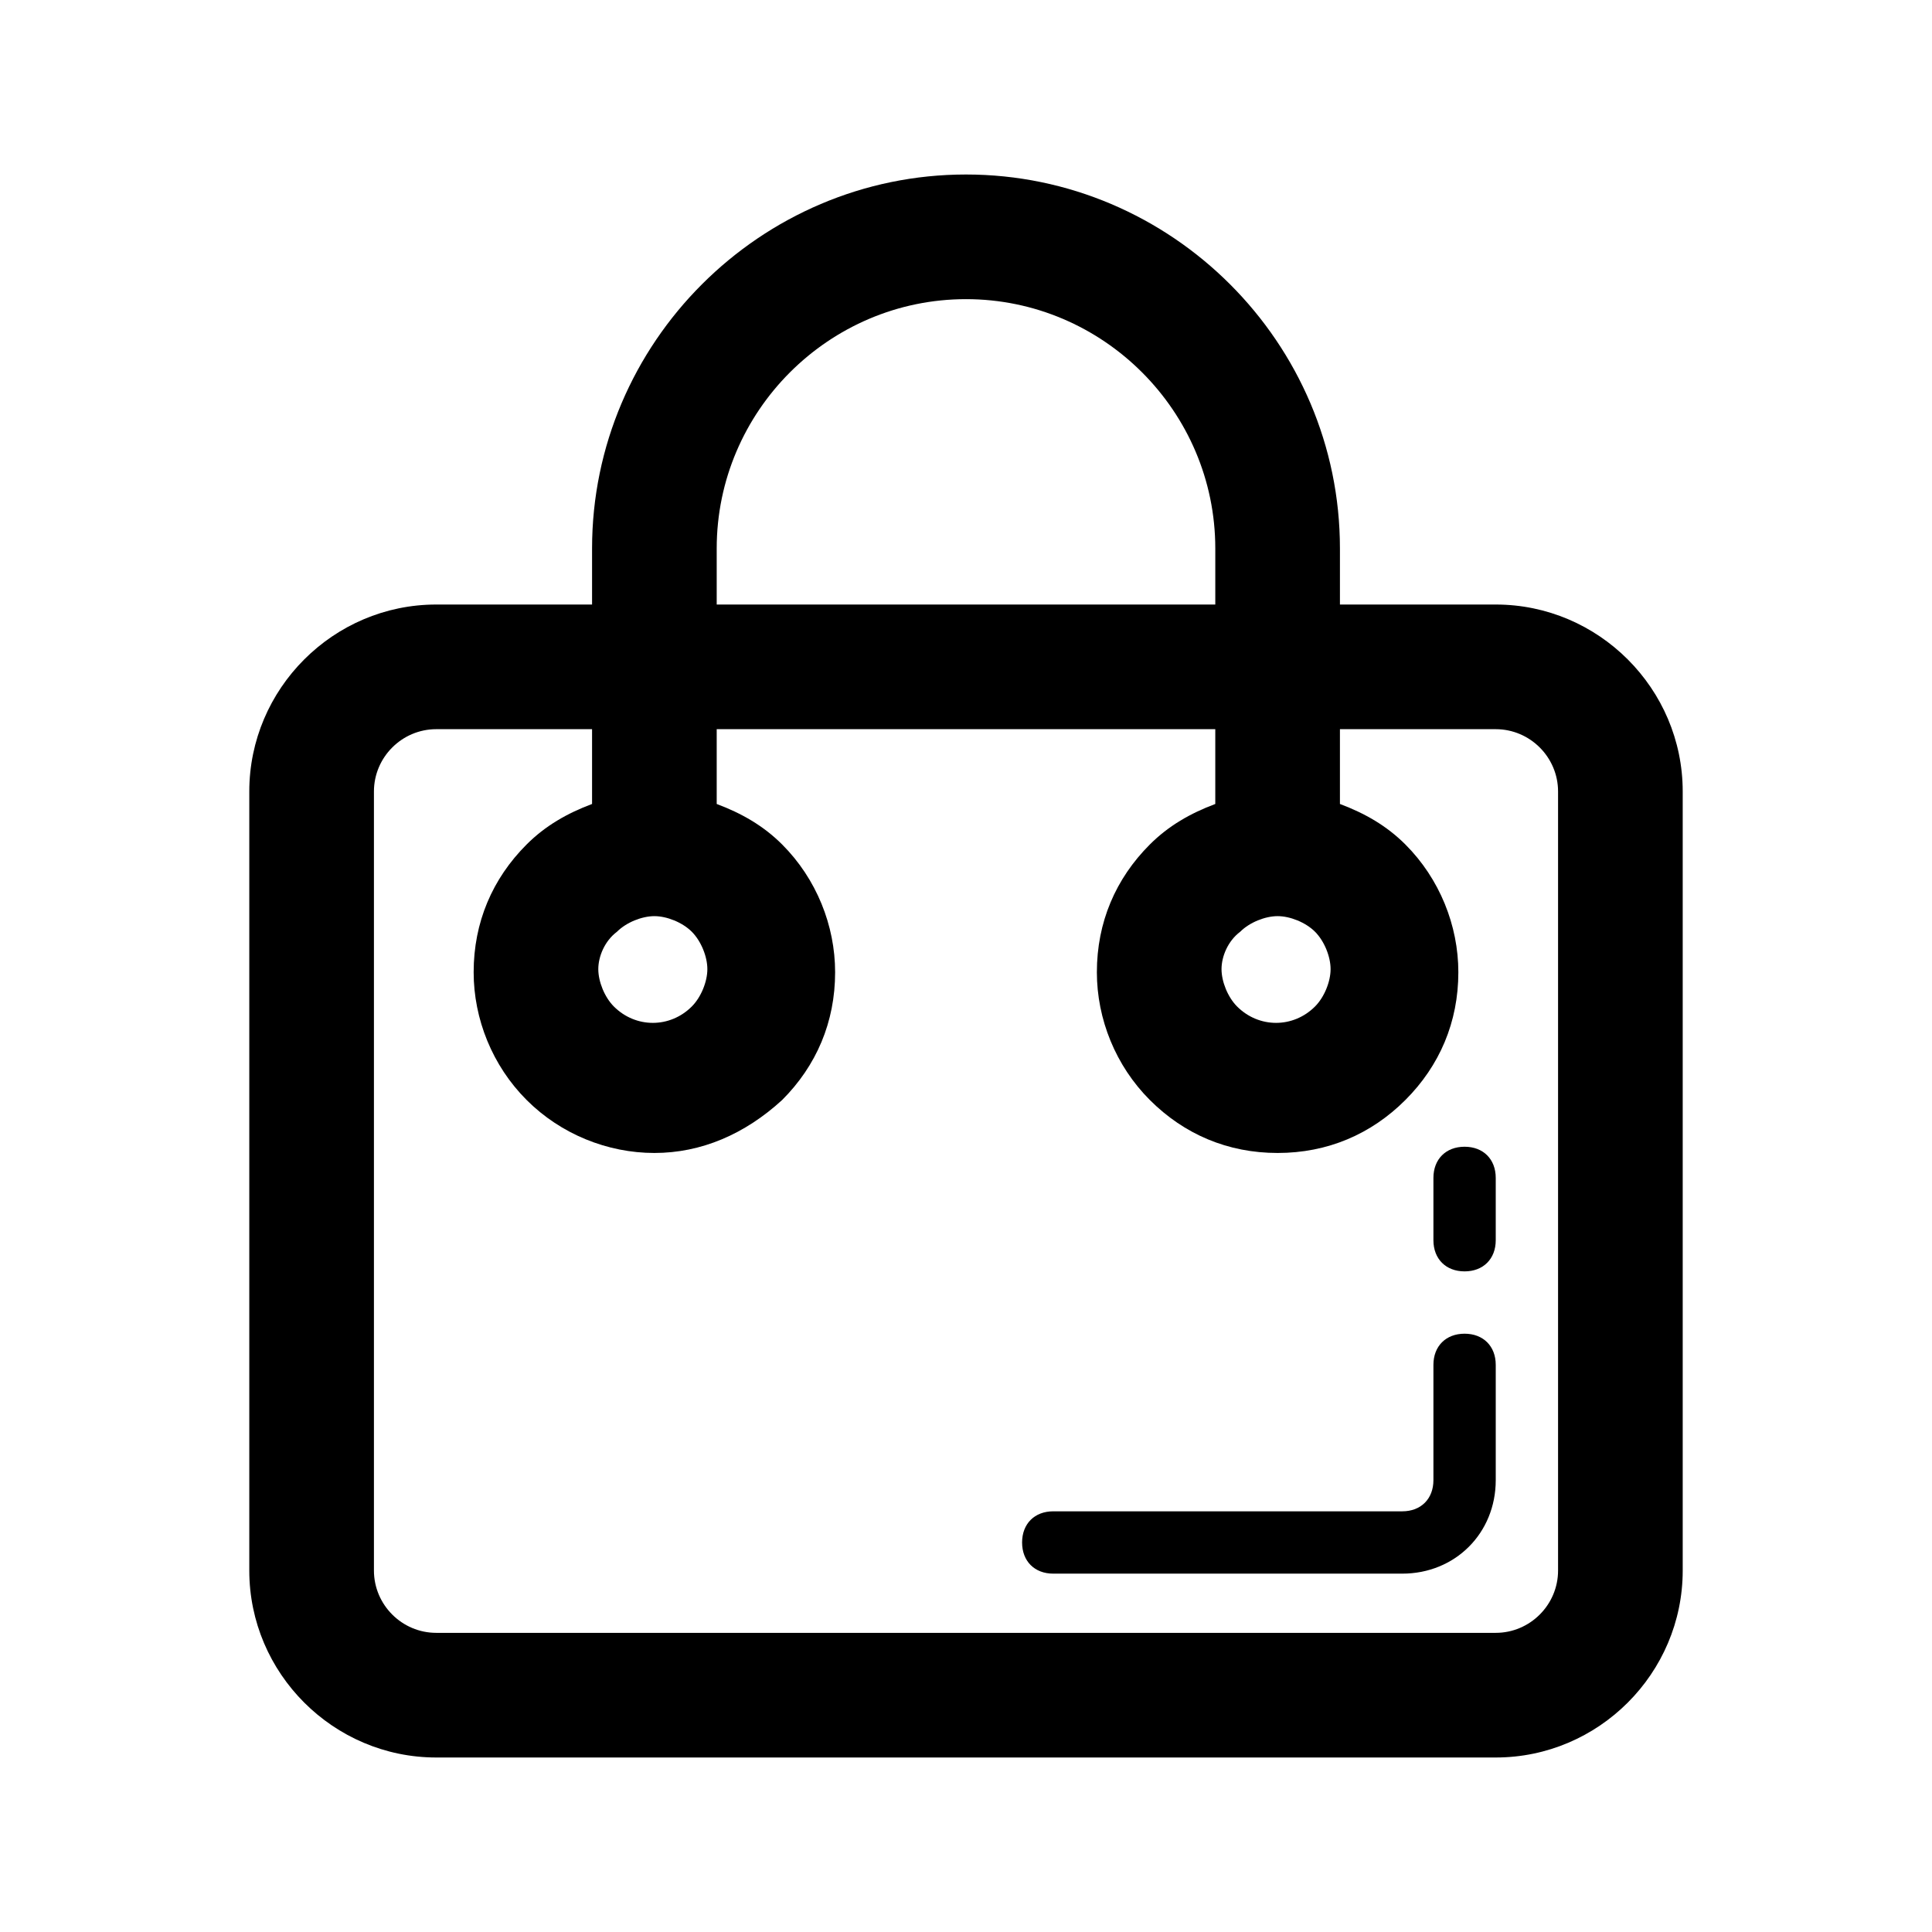 <?xml version="1.0" standalone="no"?><!DOCTYPE svg PUBLIC "-//W3C//DTD SVG 1.1//EN" "http://www.w3.org/Graphics/SVG/1.1/DTD/svg11.dtd"><svg class="icon" width="128px" height="128.00px" viewBox="0 0 1024 1024" version="1.1" xmlns="http://www.w3.org/2000/svg"><path d="M792.774 320.413h-82.581v-29.729c0-109.006-89.187-198.194-198.194-198.194s-198.194 89.187-198.194 198.194v29.729h-82.581c-54.503 0-99.097 44.594-99.097 99.097v412.903c0 54.503 44.594 99.097 99.097 99.097h561.548c54.503 0 99.097-44.594 99.097-99.097v-412.903c0-54.503-44.594-99.097-99.097-99.097z m-135.432 173.419c4.955-4.955 13.213-8.258 19.819-8.258s14.865 3.303 19.819 8.258c4.955 4.955 8.258 13.213 8.258 19.819s-3.303 14.865-8.258 19.819c-11.561 11.561-29.729 11.561-41.29 0-4.955-4.955-8.258-13.213-8.258-19.819s3.303-14.865 9.91-19.819zM379.871 290.684c0-72.671 59.458-132.129 132.129-132.129s132.129 59.458 132.129 132.129v29.729H379.871v-29.729z m-52.852 203.148c4.955-4.955 13.213-8.258 19.819-8.258s14.865 3.303 19.819 8.258c4.955 4.955 8.258 13.213 8.258 19.819s-3.303 14.865-8.258 19.819c-11.561 11.561-29.729 11.561-41.29 0-4.955-4.955-8.258-13.213-8.258-19.819s3.303-14.865 9.91-19.819zM825.806 832.413c0 18.168-14.865 33.032-33.032 33.032H231.226c-18.168 0-33.032-14.865-33.032-33.032v-412.903c0-18.168 14.865-33.032 33.032-33.032h82.581v39.639c-13.213 4.955-24.774 11.561-34.684 21.471-18.168 18.168-28.077 41.29-28.077 67.716 0 24.774 9.91 49.548 28.077 67.716C297.29 601.187 322.065 611.097 346.839 611.097c24.774 0 47.897-9.91 67.716-28.077 18.168-18.168 28.077-41.29 28.077-67.716 0-24.774-9.91-49.548-28.077-67.716-9.91-9.91-21.471-16.516-34.684-21.471v-39.639h264.258v39.639c-13.213 4.955-24.774 11.561-34.684 21.471-18.168 18.168-28.077 41.29-28.077 67.716 0 24.774 9.91 49.548 28.077 67.716C627.613 601.187 650.735 611.097 677.161 611.097s49.548-9.91 67.716-28.077c18.168-18.168 28.077-41.29 28.077-67.716 0-24.774-9.91-49.548-28.077-67.716-9.91-9.91-21.471-16.516-34.684-21.471v-39.639h82.581c18.168 0 33.032 14.865 33.032 33.032v412.903z" /><path d="M776.258 706.89c-9.91 0-16.516 6.606-16.516 16.516v61.11c0 9.91-6.606 16.516-16.516 16.516H558.245c-9.91 0-16.516 6.606-16.516 16.516s6.606 16.516 16.516 16.516H743.226c28.077 0 49.548-21.471 49.548-49.548v-61.11c0-9.91-6.606-16.516-16.516-16.516zM776.258 607.794c-9.91 0-16.516 6.606-16.516 16.516v33.032c0 9.91 6.606 16.516 16.516 16.516s16.516-6.606 16.516-16.516v-33.032c0-9.91-6.606-16.516-16.516-16.516z" /></svg>